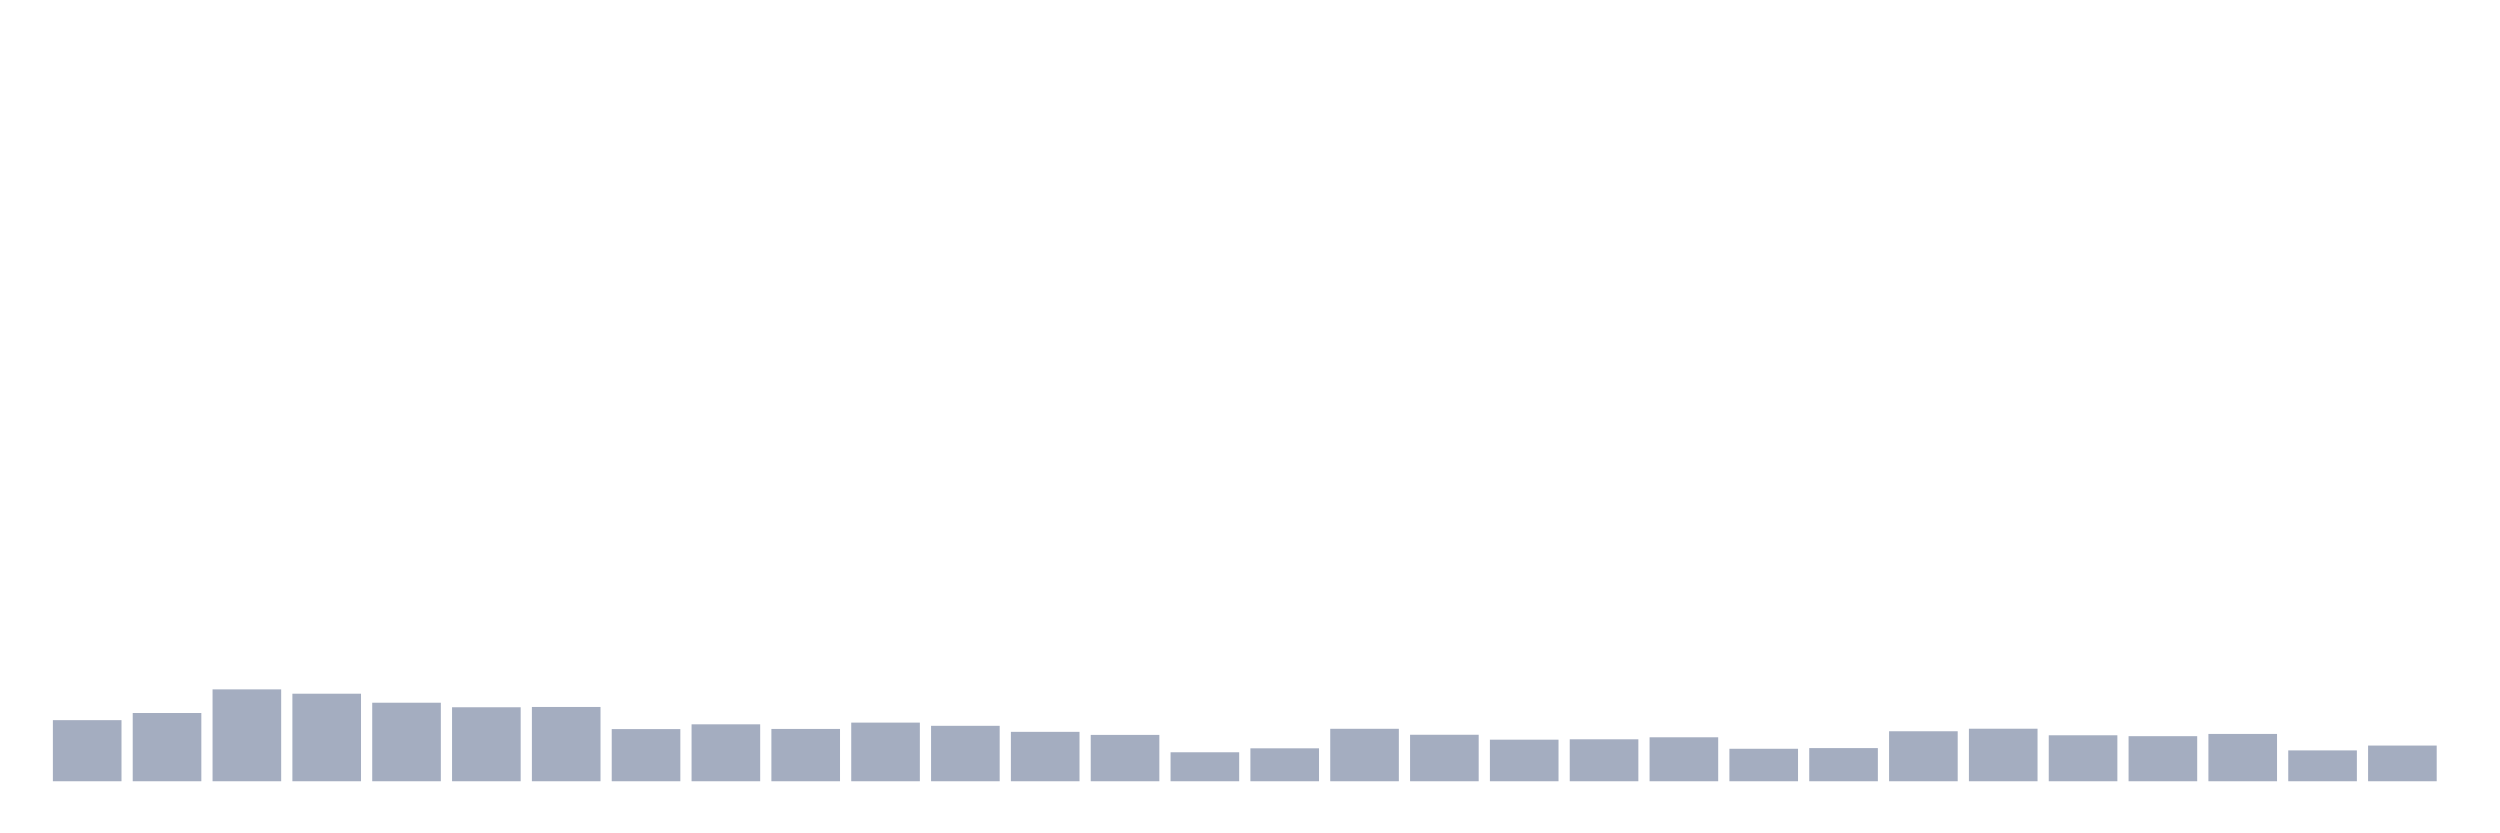 <svg xmlns="http://www.w3.org/2000/svg" viewBox="0 0 480 160"><g transform="translate(10,10)"><rect class="bar" x="0.153" width="13.175" y="128.269" height="11.731" fill="rgb(164,173,192)"></rect><rect class="bar" x="15.482" width="13.175" y="126.896" height="13.104" fill="rgb(164,173,192)"></rect><rect class="bar" x="30.81" width="13.175" y="122.361" height="17.639" fill="rgb(164,173,192)"></rect><rect class="bar" x="46.138" width="13.175" y="123.191" height="16.809" fill="rgb(164,173,192)"></rect><rect class="bar" x="61.466" width="13.175" y="124.922" height="15.078" fill="rgb(164,173,192)"></rect><rect class="bar" x="76.794" width="13.175" y="125.794" height="14.206" fill="rgb(164,173,192)"></rect><rect class="bar" x="92.123" width="13.175" y="125.737" height="14.263" fill="rgb(164,173,192)"></rect><rect class="bar" x="107.451" width="13.175" y="129.986" height="10.014" fill="rgb(164,173,192)"></rect><rect class="bar" x="122.779" width="13.175" y="129.07" height="10.93" fill="rgb(164,173,192)"></rect><rect class="bar" x="138.107" width="13.175" y="129.957" height="10.043" fill="rgb(164,173,192)"></rect><rect class="bar" x="153.436" width="13.175" y="128.741" height="11.259" fill="rgb(164,173,192)"></rect><rect class="bar" x="168.764" width="13.175" y="129.356" height="10.644" fill="rgb(164,173,192)"></rect><rect class="bar" x="184.092" width="13.175" y="130.515" height="9.485" fill="rgb(164,173,192)"></rect><rect class="bar" x="199.42" width="13.175" y="131.102" height="8.898" fill="rgb(164,173,192)"></rect><rect class="bar" x="214.748" width="13.175" y="134.435" height="5.565" fill="rgb(164,173,192)"></rect><rect class="bar" x="230.077" width="13.175" y="133.677" height="6.323" fill="rgb(164,173,192)"></rect><rect class="bar" x="245.405" width="13.175" y="129.929" height="10.071" fill="rgb(164,173,192)"></rect><rect class="bar" x="260.733" width="13.175" y="131.073" height="8.927" fill="rgb(164,173,192)"></rect><rect class="bar" x="276.061" width="13.175" y="132.017" height="7.983" fill="rgb(164,173,192)"></rect><rect class="bar" x="291.39" width="13.175" y="131.946" height="8.054" fill="rgb(164,173,192)"></rect><rect class="bar" x="306.718" width="13.175" y="131.559" height="8.441" fill="rgb(164,173,192)"></rect><rect class="bar" x="322.046" width="13.175" y="133.763" height="6.237" fill="rgb(164,173,192)"></rect><rect class="bar" x="337.374" width="13.175" y="133.634" height="6.366" fill="rgb(164,173,192)"></rect><rect class="bar" x="352.702" width="13.175" y="130.401" height="9.599" fill="rgb(164,173,192)"></rect><rect class="bar" x="368.031" width="13.175" y="129.914" height="10.086" fill="rgb(164,173,192)"></rect><rect class="bar" x="383.359" width="13.175" y="131.173" height="8.827" fill="rgb(164,173,192)"></rect><rect class="bar" x="398.687" width="13.175" y="131.345" height="8.655" fill="rgb(164,173,192)"></rect><rect class="bar" x="414.015" width="13.175" y="130.916" height="9.084" fill="rgb(164,173,192)"></rect><rect class="bar" x="429.344" width="13.175" y="134.077" height="5.923" fill="rgb(164,173,192)"></rect><rect class="bar" x="444.672" width="13.175" y="133.147" height="6.853" fill="rgb(164,173,192)"></rect></g></svg>